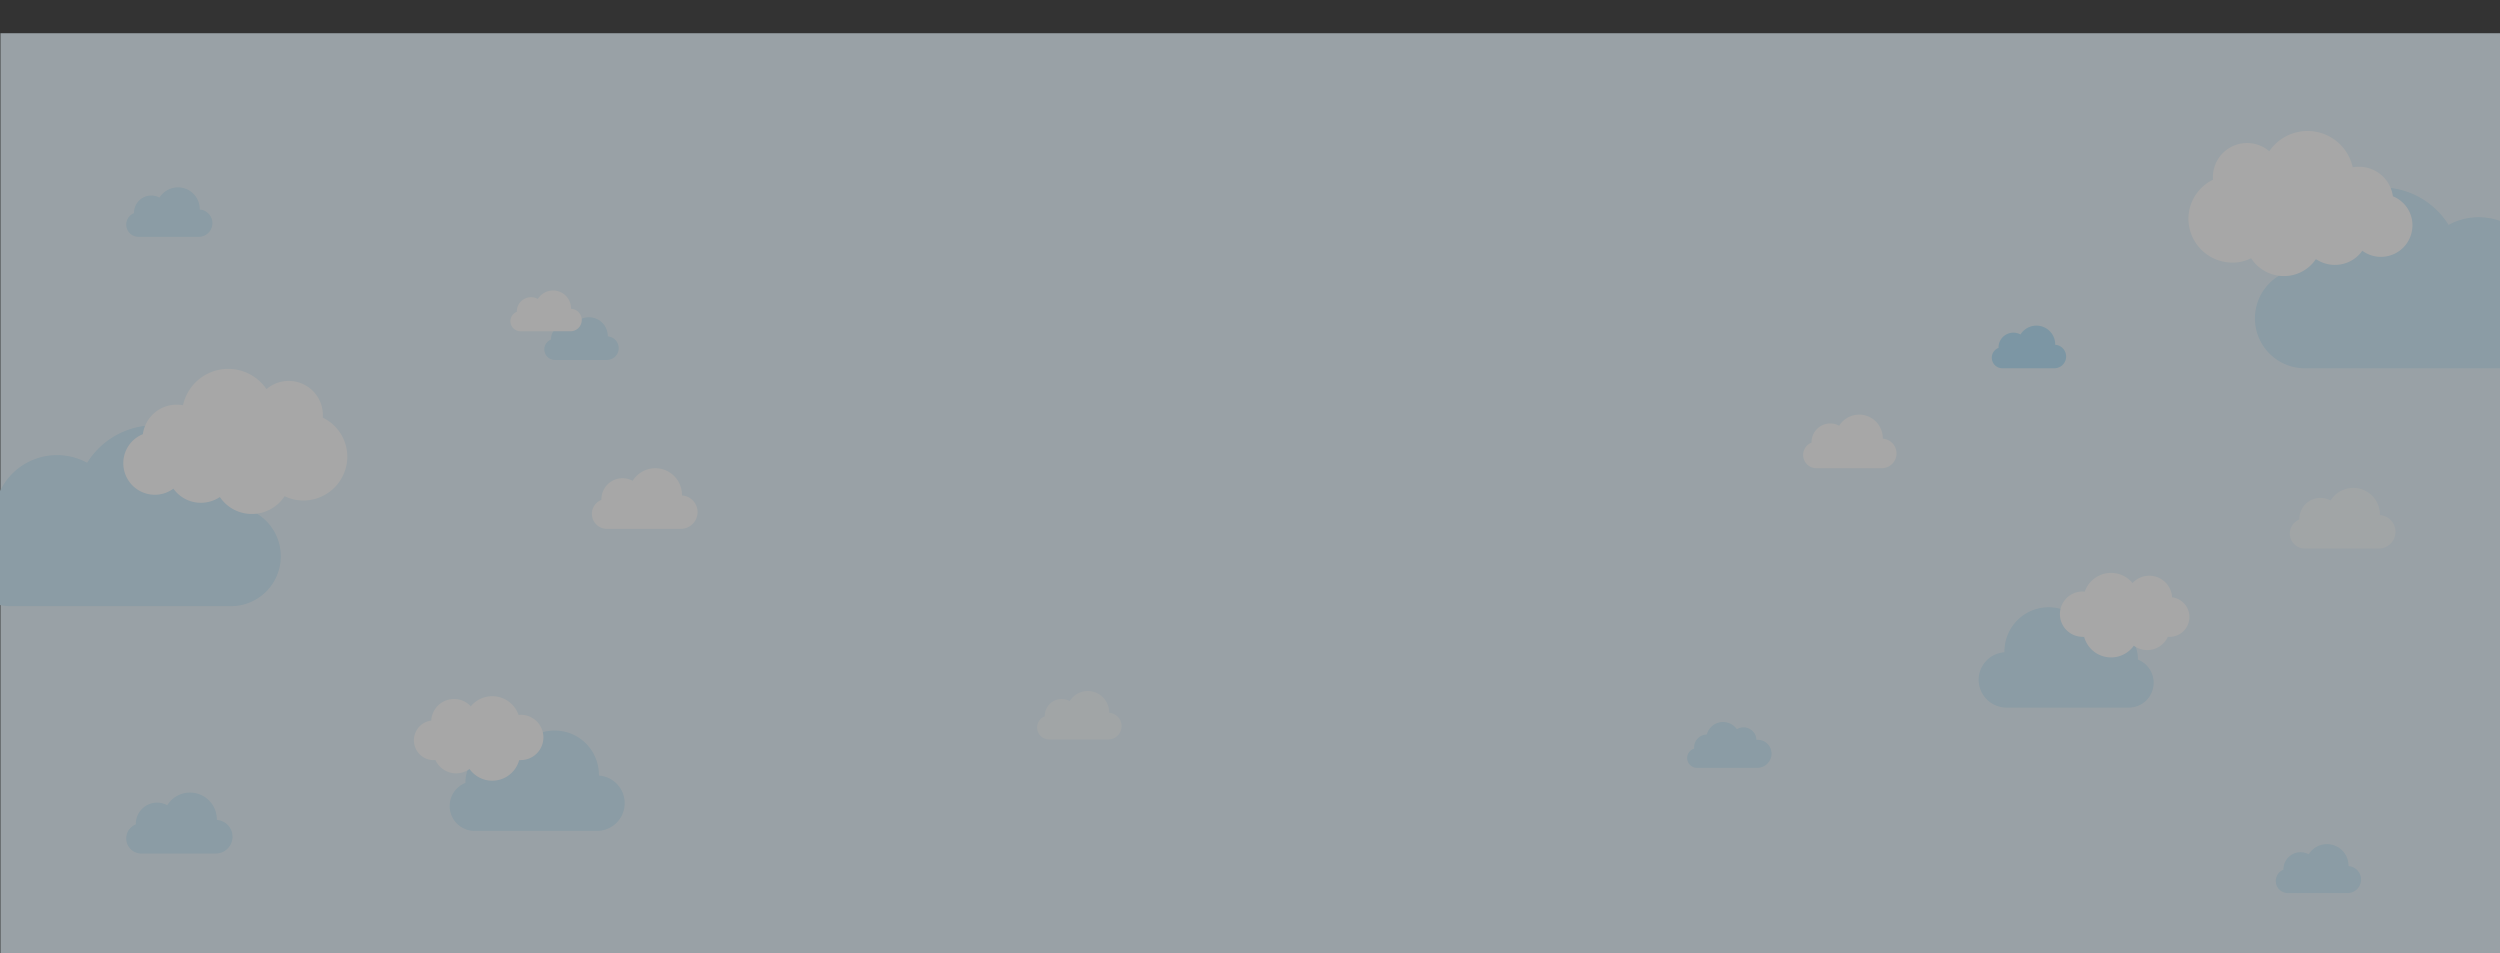 <svg xmlns="http://www.w3.org/2000/svg" xmlns:xlink="http://www.w3.org/1999/xlink" width="1600" height="610" viewBox="0 0 1600 610"><rect x="0" y="0" width="1600" height="610" fill="#333333" stroke="none"/><defs><style>.a{fill:#fff;}.b{clip-path:url(#a);}.c{opacity:0.57;}.d{fill:#e6f5fd;}.e{fill:#cdebfb;}.f{fill:#ffffff;}.g{fill:#f5fbfe;}.h{fill:#b4e1f9;}</style><clipPath id="a"><rect class="a" width="1600" height="610"/></clipPath></defs><g class="b"><g class="c" transform="translate(0.29 21.259)"><rect class="d" width="1607" height="726"/><path class="e" d="M412.7,497.9H334.4a15.9,15.9,0,0,1-5.8-30.7v-.5A22.427,22.427,0,0,1,351,444.3a22.086,22.086,0,0,1,10.7,2.7A28.3,28.3,0,0,1,414,462v.5a17.721,17.721,0,0,1-1.3,35.4Z" transform="translate(-31 12.6)"/><path class="e" d="M157.462,366.685H16.208A28.641,28.641,0,0,1,5.815,311.368v-1.006a40.368,40.368,0,0,1,59.676-35.425A50.951,50.951,0,0,1,159.7,301.981v.894a31.944,31.944,0,0,1-2.235,63.81Z" transform="translate(-10)"/><path class="e" d="M263.334,113.639h-38.6a7.827,7.827,0,0,1-2.84-15.117v-.275A11.032,11.032,0,0,1,238.2,88.566a13.924,13.924,0,0,1,25.744,7.391V96.2a8.73,8.73,0,0,1-.61,17.438Z" transform="translate(-136.407 16.661)"/><path class="e" d="M558.759,265.3H525.451A6.754,6.754,0,0,1,523,252.256v-.237a9.518,9.518,0,0,1,14.072-8.353,12.014,12.014,0,0,1,22.214,6.377v.21a7.533,7.533,0,0,1-.527,15.047Z" transform="translate(-170.614 -56.2)"/><path class="f" d="M452.608,329.8H405.269a9.6,9.6,0,0,1-3.483-18.539v-.337a13.528,13.528,0,0,1,20-11.872,17.076,17.076,0,0,1,31.572,9.063v.3a10.705,10.705,0,0,1-.749,21.385Z" transform="translate(-17.181 -12.602)"/><path class="g" d="M708.962,452H671.14a7.669,7.669,0,0,1-2.783-14.812v-.269a10.81,10.81,0,0,1,15.979-9.486,13.643,13.643,0,0,1,25.225,7.242v.239a8.553,8.553,0,0,1-.6,17.086Z"/><path class="e" d="M137.727,525H90.144a9.648,9.648,0,0,1-3.5-18.634v-.339a13.6,13.6,0,0,1,20.1-11.933,17.164,17.164,0,0,1,31.735,9.11v.3A10.76,10.76,0,0,1,137.727,525Z"/><path class="e" d="M1442.877,182.474a31.98,31.98,0,0,1,29.726-31.849v-.894a50.951,50.951,0,0,1,94.206-27.044,40.368,40.368,0,0,1,59.676,35.425v1.006a28.641,28.641,0,0,1-10.393,55.317H1474.838A31.954,31.954,0,0,1,1442.877,182.474Z"/><path class="h" d="M1307.259,179.8h-33.308a6.754,6.754,0,0,1-2.451-13.044v-.237a9.518,9.518,0,0,1,14.072-8.353,12.014,12.014,0,0,1,22.214,6.377v.21a7.533,7.533,0,0,1-.527,15.047Z" transform="translate(7.255 34.635)"/><path class="g" d="M1222.108,309.3h-47.339a9.6,9.6,0,0,1-3.483-18.539v-.337a13.528,13.528,0,0,1,20-11.872,17.076,17.076,0,0,1,31.572,9.063v.3a10.705,10.705,0,0,1-.749,21.385Z" transform="translate(300 20.5)"/><path class="e" d="M1266.05,413.9a17.719,17.719,0,0,1,16.5-17.7v-.5a28.3,28.3,0,0,1,52.3-15,22.085,22.085,0,0,1,10.7-2.7,22.427,22.427,0,0,1,22.4,22.4v.5a15.9,15.9,0,0,1-5.8,30.7h-78.3A17.883,17.883,0,0,1,1266.05,413.9Z"/><path class="e" d="M1499.141,537.3h-38.188a7.743,7.743,0,0,1-2.81-14.955v-.272a10.912,10.912,0,0,1,16.133-9.577,13.775,13.775,0,0,1,25.469,7.311v.242a8.636,8.636,0,0,1-.6,17.251Z" transform="translate(3 13)"/><path class="e" d="M1044.5,420.15h-38.7a6.279,6.279,0,0,1-1.8-12.3v-.8a8.152,8.152,0,0,1,8.1-8.2,10.63,10.63,0,0,1,10.4-8,10.8,10.8,0,0,1,8.8,4.6,8.225,8.225,0,0,1,12.5,6.8,8.881,8.881,0,0,1,9.7,8.9A9.159,9.159,0,0,1,1044.5,420.15Z" transform="translate(80 50)"/><path class="f" d="M363,452.6a17.868,17.868,0,0,1-31.8,5.7,14.727,14.727,0,0,1-8.6,2.8,14.555,14.555,0,0,1-13.2-8.5,12.725,12.725,0,0,1-2.7-25.3,14.6,14.6,0,0,1,14.6-13.8,14.376,14.376,0,0,1,10.7,4.7,17.815,17.815,0,0,1,30.6,5.5c.5,0,.9-.1,1.4-.1a14.5,14.5,0,0,1,0,29A1.7,1.7,0,0,1,363,452.6Z" transform="translate(-31 12.6)"/><path class="f" d="M203.95,299.075a26.928,26.928,0,0,1-12.069-2.793,24.962,24.962,0,0,1-20.9,11.4,24.543,24.543,0,0,1-20.562-10.84,21.93,21.93,0,0,1-12.07,3.688,21.407,21.407,0,0,1-17.656-9.052,19.9,19.9,0,0,1-11.958,3.912,20.175,20.175,0,0,1-20.115-20.116,19.954,19.954,0,0,1,12.516-18.662,21.835,21.835,0,0,1,21.68-18.886,24.485,24.485,0,0,1,4.023.335,29.619,29.619,0,0,1,53.417-10.281,21.876,21.876,0,0,1,36.1,16.651,7.905,7.905,0,0,1-.112,1.565A27.866,27.866,0,0,1,232,271.138,28.188,28.188,0,0,1,203.95,299.075Z" transform="translate(-10)"/><path class="f" d="M103.928,125.3H62.079A8.486,8.486,0,0,1,59,108.911v-.3a11.959,11.959,0,0,1,17.68-10.5,15.095,15.095,0,0,1,27.91,8.012v.265a9.464,9.464,0,0,1-.662,18.905Z" transform="translate(1100.104 153.098)"/><path class="f" d="M1400.3,118.888a27.866,27.866,0,0,1,15.757-25.144,7.9,7.9,0,0,1-.112-1.565,21.876,21.876,0,0,1,36.1-16.651,29.619,29.619,0,0,1,53.417,10.281,24.485,24.485,0,0,1,4.023-.335,21.835,21.835,0,0,1,21.68,18.886,19.954,19.954,0,0,1,12.516,18.662,20.175,20.175,0,0,1-20.115,20.116,19.9,19.9,0,0,1-11.958-3.912,21.407,21.407,0,0,1-17.656,9.052,21.93,21.93,0,0,1-12.07-3.688,24.544,24.544,0,0,1-20.562,10.84,24.962,24.962,0,0,1-20.9-11.4,26.927,26.927,0,0,1-12.069,2.793A28.188,28.188,0,0,1,1400.3,118.888Z"/><path class="f" d="M1332.55,386.3a14.5,14.5,0,0,1,0-29c.5,0,.9.1,1.4.1a17.815,17.815,0,0,1,30.6-5.5,14.376,14.376,0,0,1,10.7-4.7,14.6,14.6,0,0,1,14.6,13.8,12.725,12.725,0,0,1-2.7,25.3,14.555,14.555,0,0,1-13.2,8.5,14.727,14.727,0,0,1-8.6-2.8,17.868,17.868,0,0,1-31.8-5.7A1.7,1.7,0,0,1,1332.55,386.3Z"/><path class="f" d="M91.91,117.109H60.055a6.459,6.459,0,0,1-2.344-12.475v-.226a9.1,9.1,0,0,1,13.458-7.99,11.49,11.49,0,0,1,21.245,6.1v.2a7.2,7.2,0,0,1-.5,14.39Z" transform="translate(272.768 73.65)"/></g></g></svg>